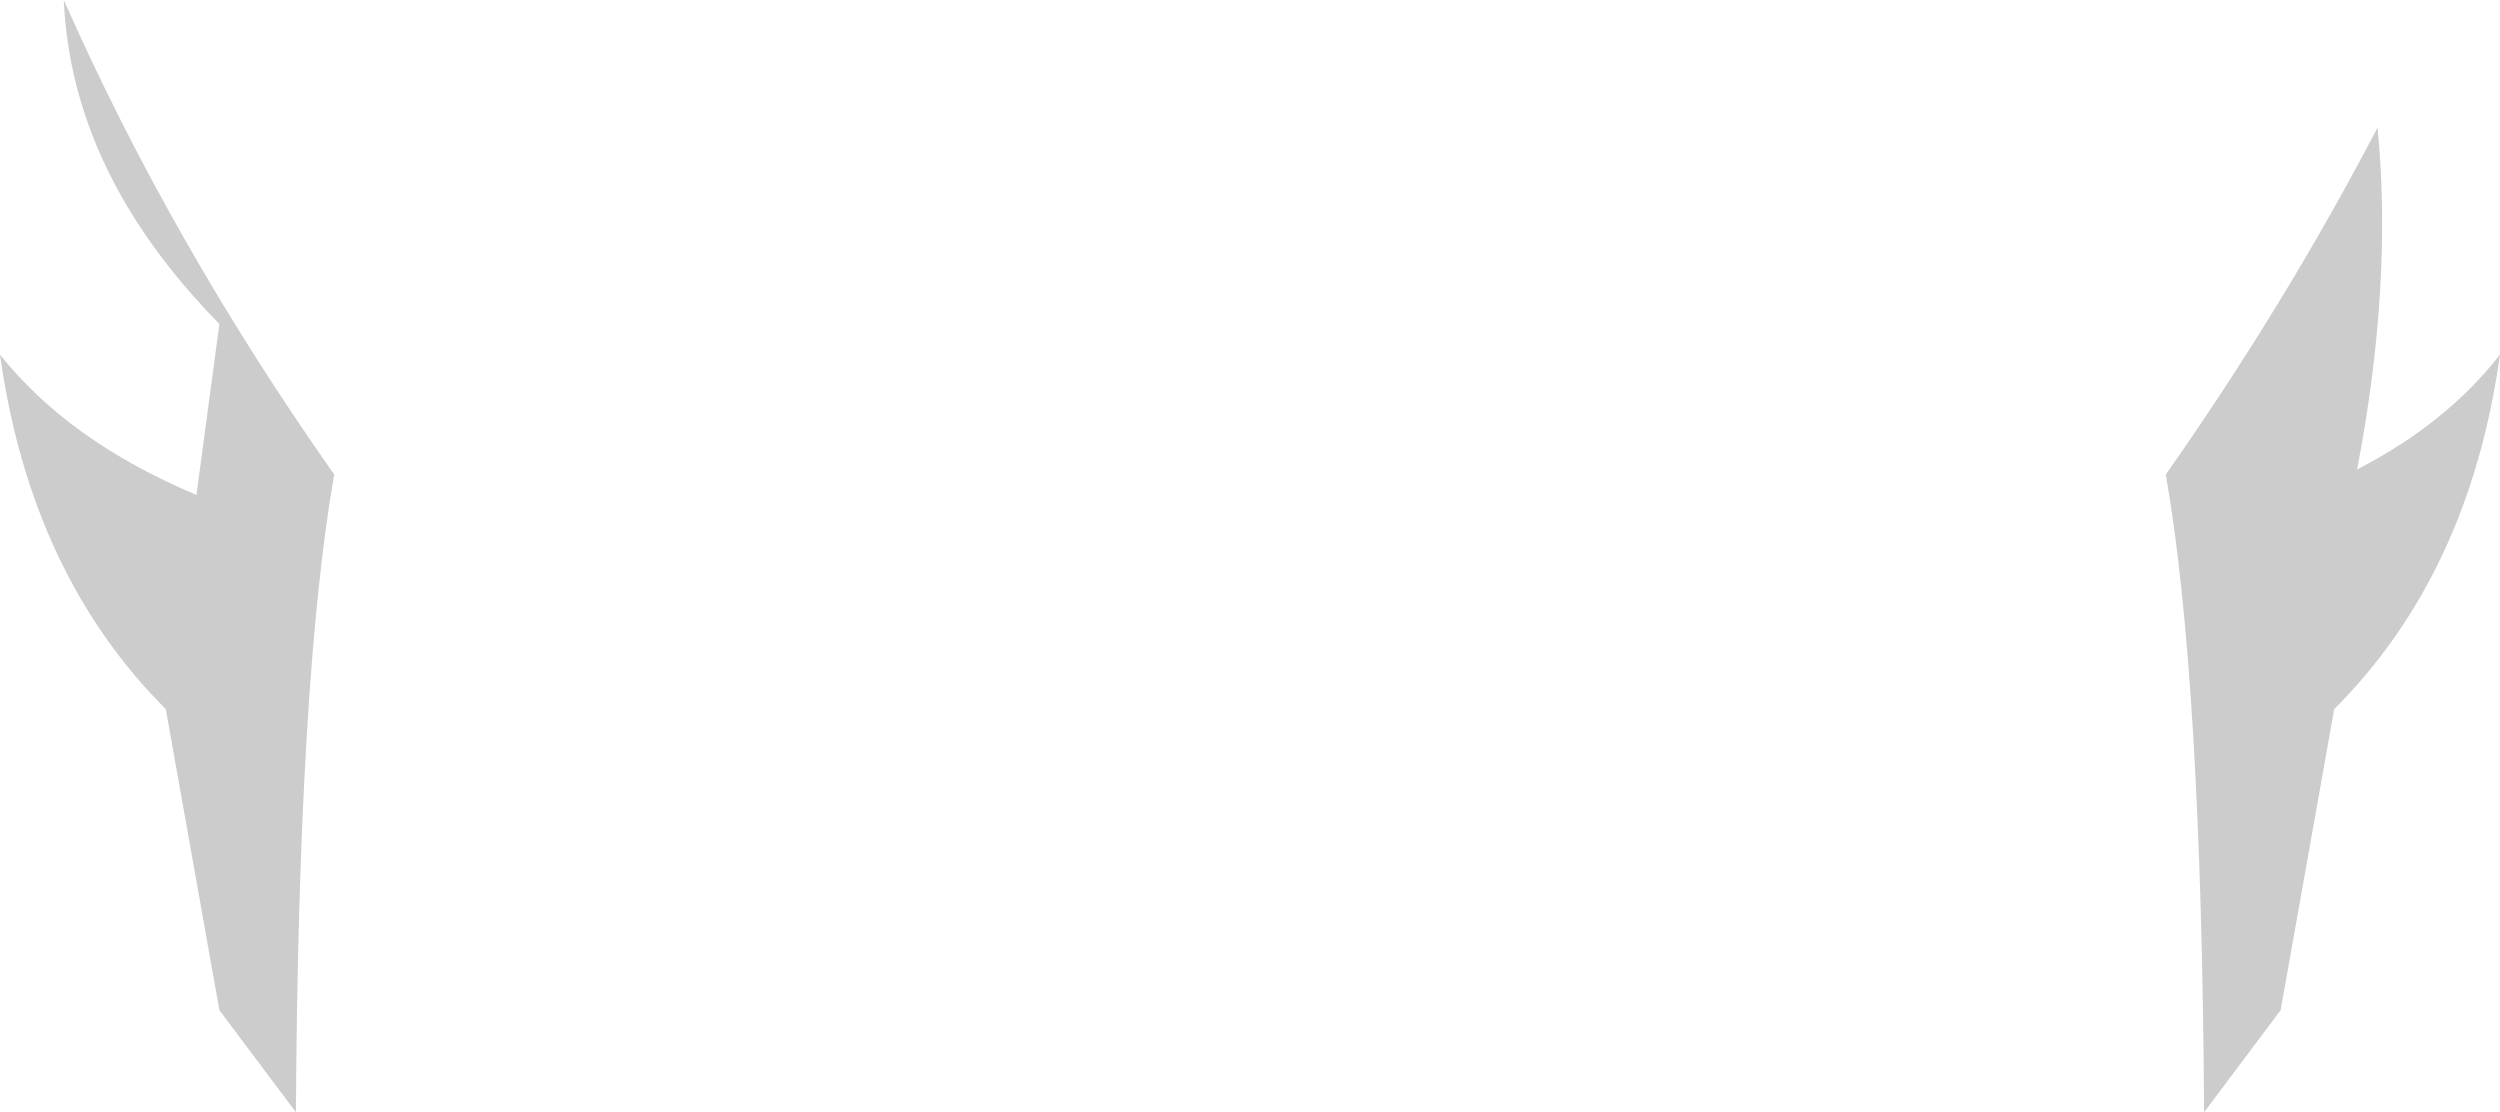 <?xml version="1.0" encoding="UTF-8" standalone="no"?>
<svg xmlns:xlink="http://www.w3.org/1999/xlink" height="21.8px" width="49.0px" xmlns="http://www.w3.org/2000/svg">
  <g transform="matrix(1.0, 0.0, 0.0, 1.0, 24.55, 168.55)">
    <path d="M21.2 -154.65 L20.15 -148.75 18.65 -146.75 Q18.6 -155.25 17.9 -159.25 20.25 -162.6 22.05 -166.05 22.35 -163.0 21.65 -159.35 23.4 -160.25 24.45 -161.6 23.85 -157.3 21.2 -154.65 M-20.7 -158.85 L-20.25 -162.2 Q-23.15 -165.15 -23.3 -168.55 -21.2 -163.8 -18.0 -159.25 -18.7 -155.25 -18.75 -146.75 L-20.25 -148.75 -21.3 -154.65 Q-23.95 -157.3 -24.55 -161.6 -23.2 -159.9 -20.7 -158.85" fill="#000000" fill-opacity="0.2" fill-rule="evenodd" stroke="none"/>
  </g>
</svg>
